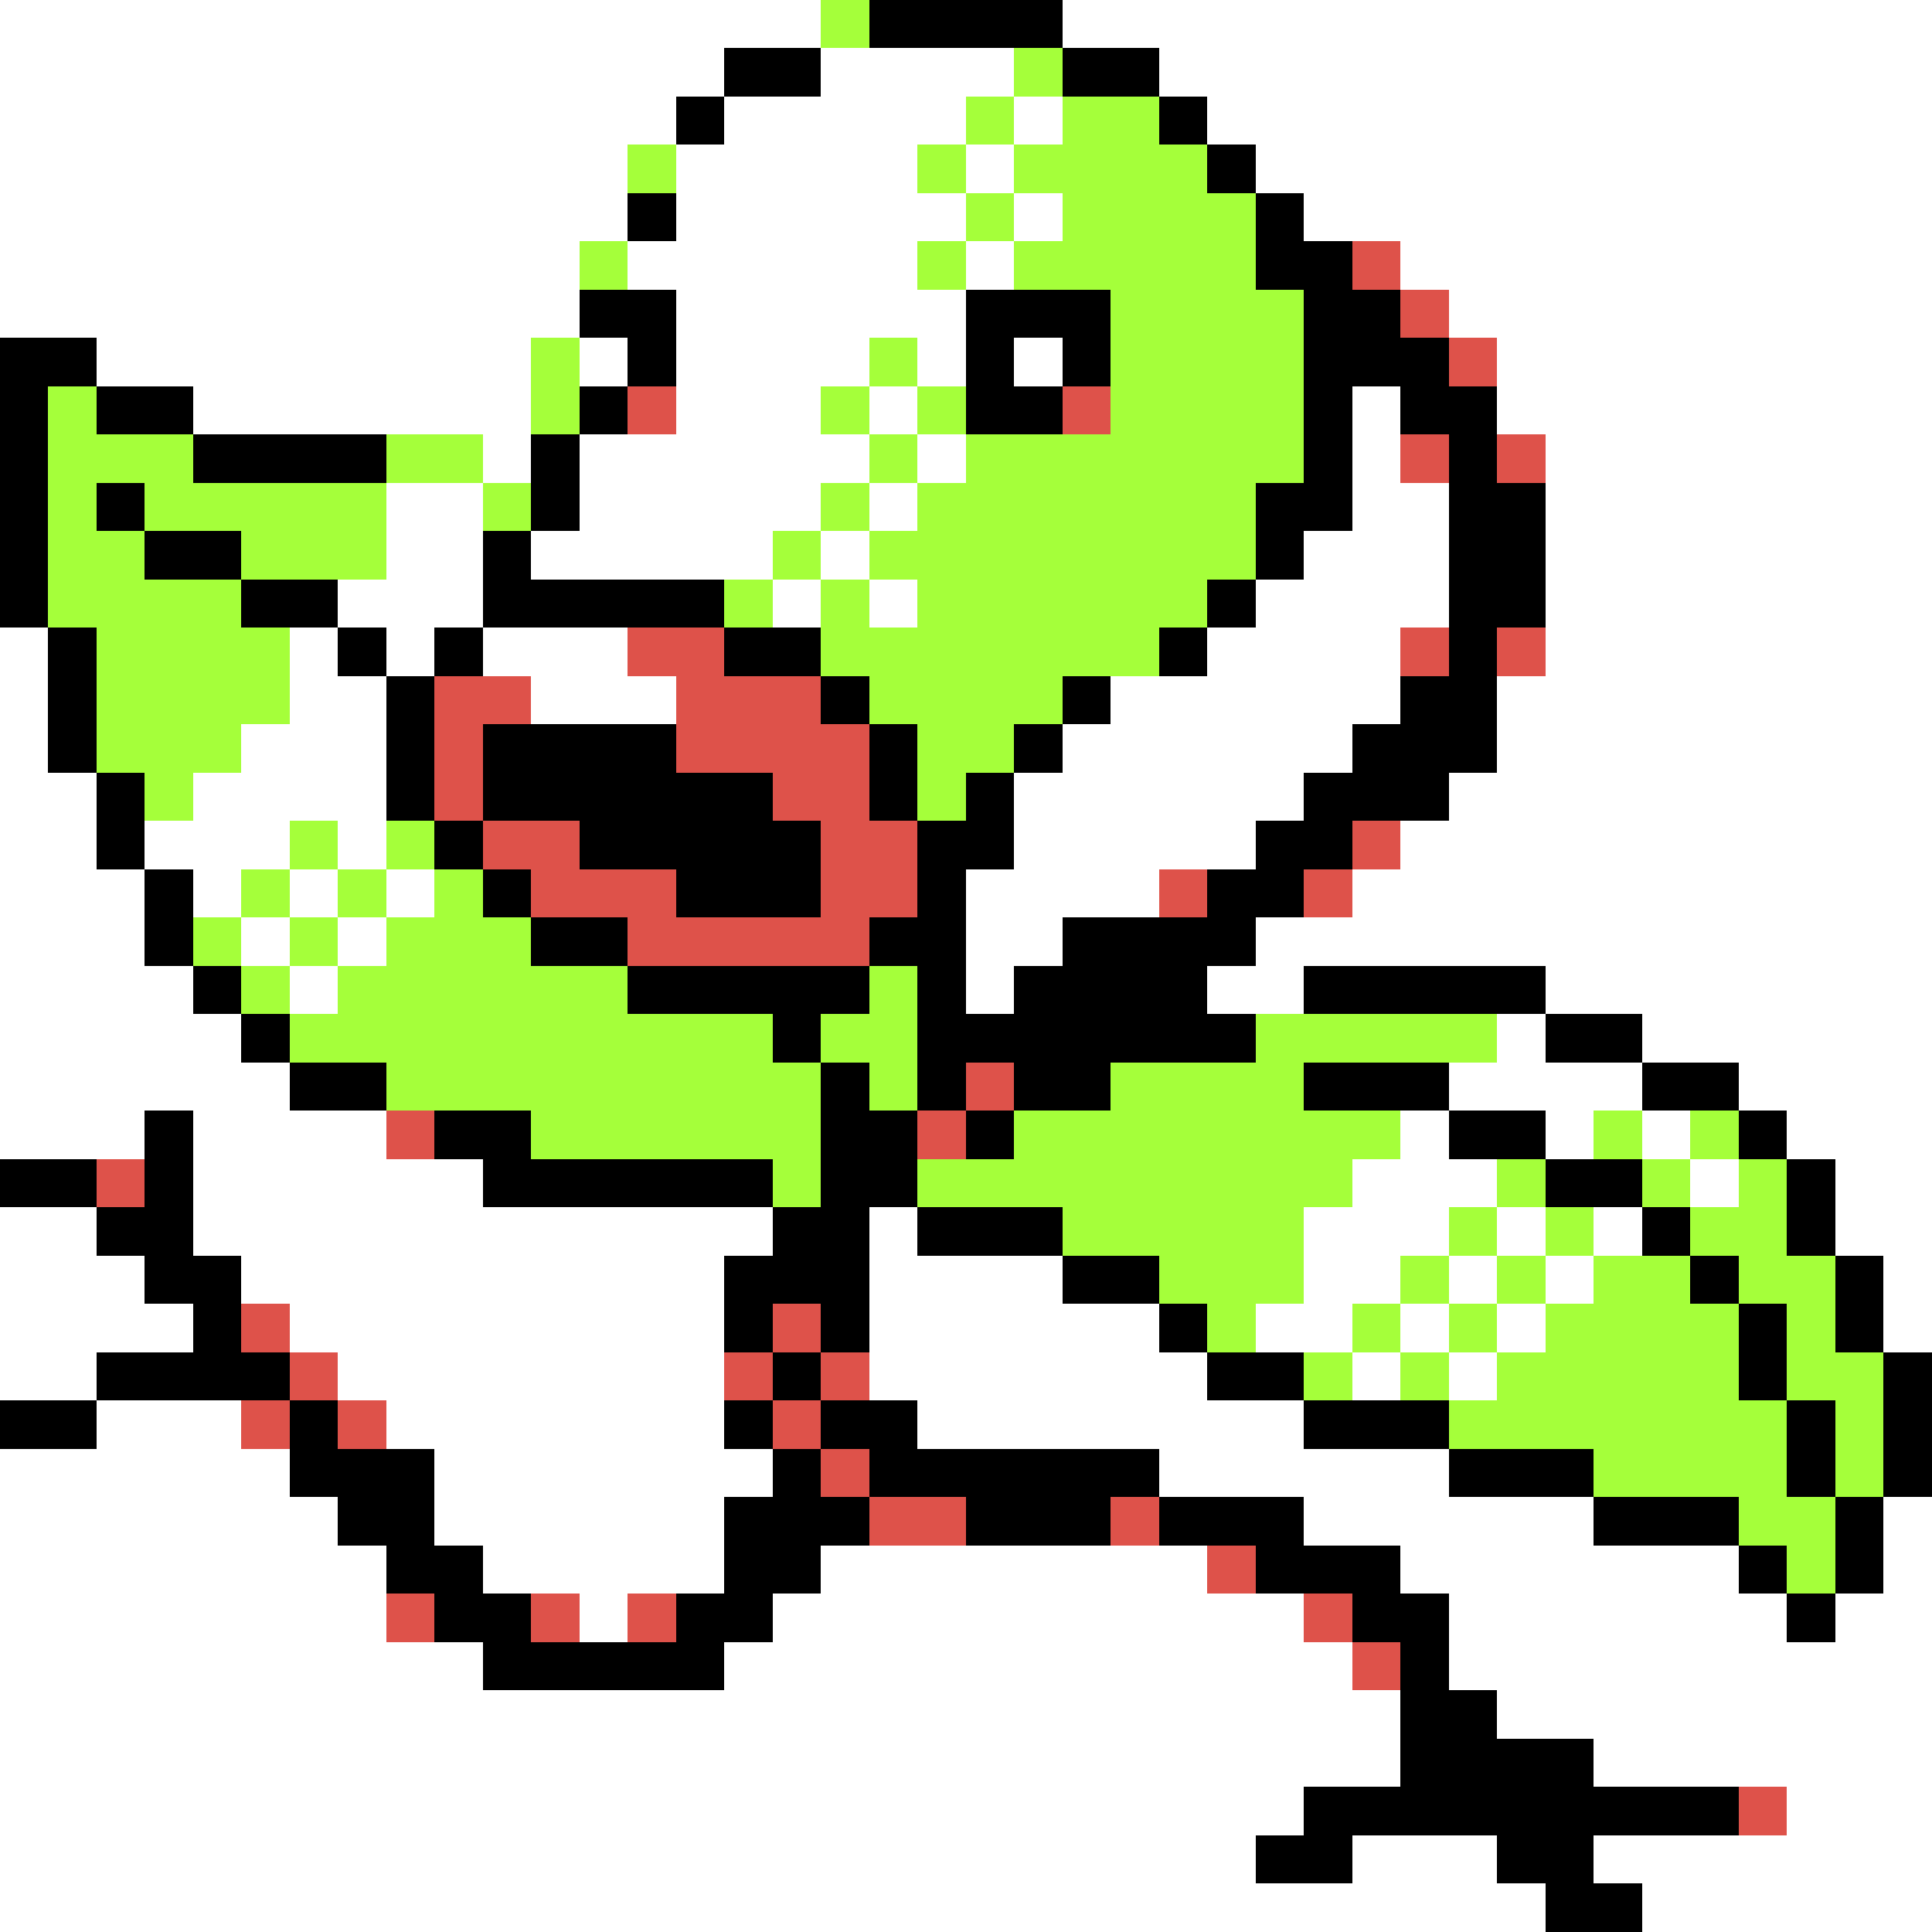 <svg xmlns="http://www.w3.org/2000/svg" viewBox="0 -0.5 40 40" shape-rendering="crispEdges">
<rect x="0" y="-0.5" width="40" height="40" fill="#333333" stroke="none"/>
<path stroke="#ffffff" d="M0 0h17M22 0h18M0 1h15M17 1h4M24 1h16M0 2h14M15 2h5M21 2h1M25 2h15M0 3h13M14 3h5M20 3h1M26 3h14M0 4h13M14 4h6M21 4h1M27 4h13M0 5h12M13 5h6M20 5h1M29 5h11M0 6h12M14 6h6M30 6h10M2 7h9M12 7h1M14 7h4M19 7h1M21 7h1M31 7h9M4 8h7M14 8h3M18 8h1M28 8h1M31 8h9M10 9h1M12 9h6M19 9h1M28 9h1M32 9h8M8 10h2M12 10h5M18 10h1M28 10h2M32 10h8M8 11h2M11 11h5M17 11h1M27 11h3M32 11h8M7 12h3M16 12h1M18 12h1M26 12h4M32 12h8M0 13h1M6 13h1M8 13h1M10 13h3M25 13h4M32 13h8M0 14h1M6 14h2M11 14h3M23 14h6M31 14h9M0 15h1M5 15h3M22 15h6M31 15h9M0 16h2M4 16h4M21 16h6M30 16h10M0 17h2M3 17h3M7 17h1M21 17h5M29 17h11M0 18h3M4 18h1M6 18h1M8 18h1M20 18h4M28 18h12M0 19h3M5 19h1M7 19h1M20 19h2M26 19h14M0 20h4M6 20h1M20 20h1M25 20h2M32 20h8M0 21h5M31 21h1M34 21h6M0 22h6M30 22h4M36 22h4M0 23h3M4 23h4M29 23h1M32 23h1M34 23h1M37 23h3M4 24h6M28 24h3M35 24h1M38 24h2M0 25h2M4 25h12M18 25h1M27 25h3M31 25h1M33 25h1M38 25h2M0 26h3M5 26h10M18 26h4M27 26h2M30 26h1M32 26h1M39 26h1M0 27h4M6 27h9M18 27h6M26 27h2M29 27h1M31 27h1M39 27h1M0 28h2M7 28h8M18 28h7M28 28h1M30 28h1M2 29h3M8 29h7M19 29h8M0 30h6M9 30h7M24 30h6M0 31h7M9 31h6M27 31h6M39 31h1M0 32h8M10 32h5M17 32h8M29 32h7M39 32h1M0 33h8M12 33h1M16 33h11M30 33h7M38 33h2M0 34h10M15 34h13M30 34h10M0 35h29M31 35h9M0 36h29M33 36h7M0 37h27M37 37h3M0 38h26M28 38h3M33 38h7M0 39h32M34 39h6" />
<path stroke="#a5ff3a" d="M17 0h1M21 1h1M20 2h1M22 2h2M13 3h1M19 3h1M21 3h4M20 4h1M22 4h4M12 5h1M19 5h1M21 5h5M23 6h4M11 7h1M18 7h1M23 7h4M1 8h1M11 8h1M17 8h1M19 8h1M23 8h4M1 9h3M8 9h2M18 9h1M20 9h7M1 10h1M3 10h5M10 10h1M17 10h1M19 10h7M1 11h2M5 11h3M16 11h1M18 11h8M1 12h4M15 12h1M17 12h1M19 12h6M2 13h4M17 13h7M2 14h4M18 14h4M2 15h3M19 15h2M3 16h1M19 16h1M6 17h1M8 17h1M5 18h1M7 18h1M9 18h1M4 19h1M6 19h1M8 19h3M5 20h1M7 20h6M18 20h1M6 21h10M17 21h2M26 21h5M8 22h9M18 22h1M23 22h4M11 23h6M21 23h8M33 23h1M35 23h1M16 24h1M19 24h9M31 24h1M34 24h1M36 24h1M22 25h5M30 25h1M32 25h1M35 25h2M24 26h3M29 26h1M31 26h1M33 26h2M36 26h2M25 27h1M28 27h1M30 27h1M32 27h4M37 27h1M27 28h1M29 28h1M31 28h5M37 28h2M30 29h7M38 29h1M33 30h4M38 30h1M36 31h2M37 32h1" />
<path stroke="#000000" d="M18 0h4M15 1h2M22 1h2M14 2h1M24 2h1M25 3h1M13 4h1M26 4h1M26 5h2M12 6h2M20 6h3M27 6h2M0 7h2M13 7h1M20 7h1M22 7h1M27 7h3M0 8h1M2 8h2M12 8h1M20 8h2M27 8h1M29 8h2M0 9h1M4 9h4M11 9h1M27 9h1M30 9h1M0 10h1M2 10h1M11 10h1M26 10h2M30 10h2M0 11h1M3 11h2M10 11h1M26 11h1M30 11h2M0 12h1M5 12h2M10 12h5M25 12h1M30 12h2M1 13h1M7 13h1M9 13h1M15 13h2M24 13h1M30 13h1M1 14h1M8 14h1M17 14h1M22 14h1M29 14h2M1 15h1M8 15h1M10 15h4M18 15h1M21 15h1M28 15h3M2 16h1M8 16h1M10 16h6M18 16h1M20 16h1M27 16h3M2 17h1M9 17h1M12 17h5M19 17h2M26 17h2M3 18h1M10 18h1M14 18h3M19 18h1M25 18h2M3 19h1M11 19h2M18 19h2M22 19h4M4 20h1M13 20h5M19 20h1M21 20h4M27 20h5M5 21h1M16 21h1M19 21h7M32 21h2M6 22h2M17 22h1M19 22h1M21 22h2M27 22h3M34 22h2M3 23h1M9 23h2M17 23h2M20 23h1M30 23h2M36 23h1M0 24h2M3 24h1M10 24h6M17 24h2M32 24h2M37 24h1M2 25h2M16 25h2M19 25h3M34 25h1M37 25h1M3 26h2M15 26h3M22 26h2M35 26h1M38 26h1M4 27h1M15 27h1M17 27h1M24 27h1M36 27h1M38 27h1M2 28h4M16 28h1M25 28h2M36 28h1M39 28h1M0 29h2M6 29h1M15 29h1M17 29h2M27 29h3M37 29h1M39 29h1M6 30h3M16 30h1M18 30h6M30 30h3M37 30h1M39 30h1M7 31h2M15 31h3M20 31h3M24 31h3M33 31h3M38 31h1M8 32h2M15 32h2M26 32h3M36 32h1M38 32h1M9 33h2M14 33h2M28 33h2M37 33h1M10 34h5M29 34h1M29 35h2M29 36h4M27 37h9M26 38h2M31 38h2M32 39h2" />
<path stroke="#de524a" d="M28 5h1M29 6h1M30 7h1M13 8h1M22 8h1M29 9h1M31 9h1M13 13h2M29 13h1M31 13h1M9 14h2M14 14h3M9 15h1M14 15h4M9 16h1M16 16h2M10 17h2M17 17h2M28 17h1M11 18h3M17 18h2M24 18h1M27 18h1M13 19h5M20 22h1M8 23h1M19 23h1M2 24h1M5 27h1M16 27h1M6 28h1M15 28h1M17 28h1M5 29h1M7 29h1M16 29h1M17 30h1M18 31h2M23 31h1M25 32h1M8 33h1M11 33h1M13 33h1M27 33h1M28 34h1M36 37h1" />
</svg>